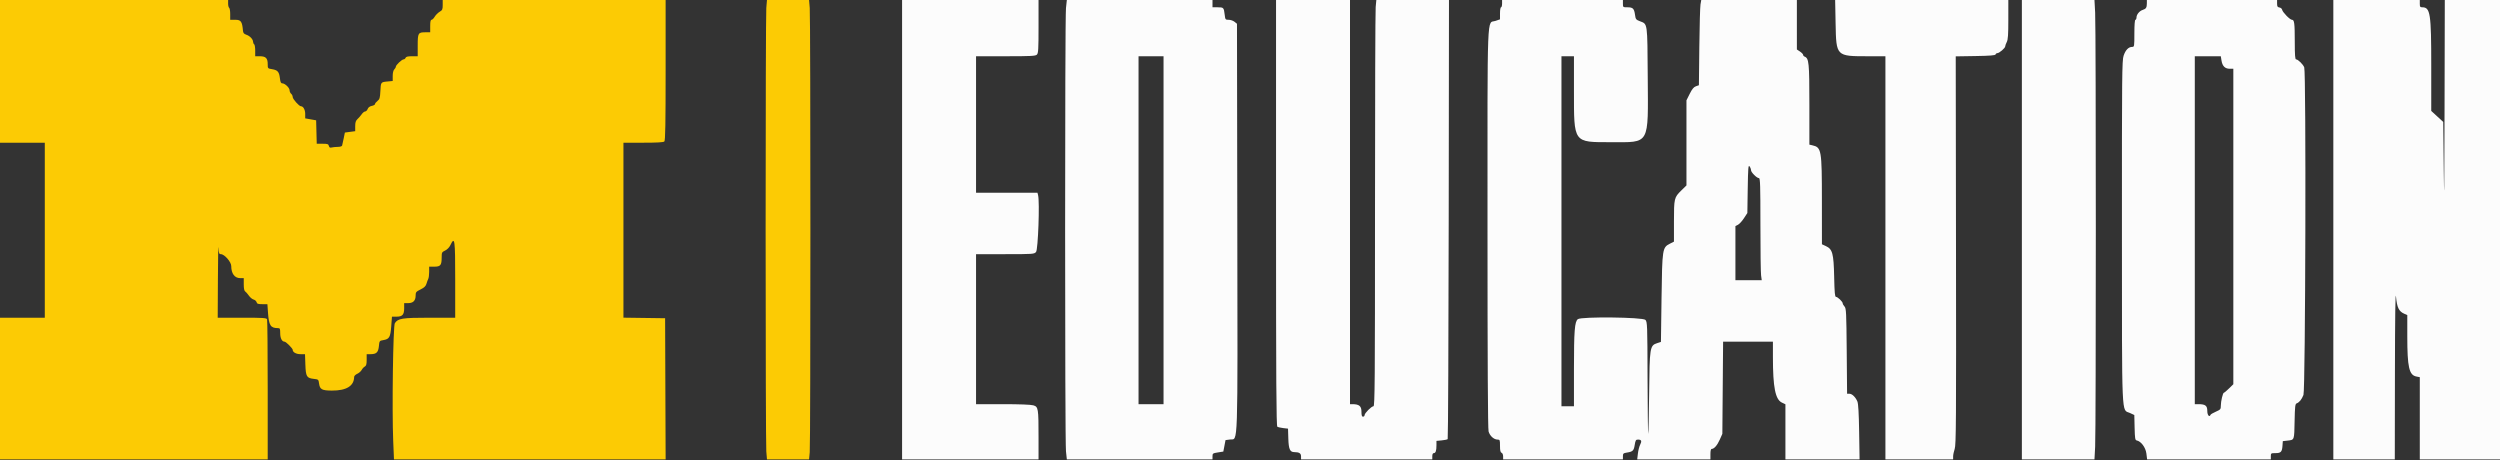 <svg id="svg" version="1.1" width="400" height="73.632" viewBox="0 0 400 73.632" xmlns="http://www.w3.org/2000/svg" xmlns:xlink="http://www.w3.org/1999/xlink" ><rect x="0" y="0" width="400" height="73.632" fill="#333333" stroke="none"/><g id="svgg"><path id="path0" d="M144.333 36.750 L 144.333 73.500 155.250 73.500 L 166.167 73.500 166.167 70.023 C 166.167 65.320,166.130 65.092,165.336 64.854 C 164.944 64.737,163.116 64.667,160.439 64.667 L 156.167 64.667 156.167 52.667 L 156.167 40.667 160.808 40.667 C 165.313 40.667,165.458 40.656,165.766 40.316 C 166.091 39.957,166.368 32.326,166.095 31.238 L 165.994 30.833 161.080 30.833 L 156.167 30.833 156.167 19.917 L 156.167 9.000 160.905 9.000 C 164.990 9.000,165.679 8.964,165.905 8.738 C 166.129 8.514,166.167 7.869,166.167 4.238 L 166.167 0.000 155.250 0.000 L 144.333 0.000 144.333 36.750 M170.556 1.292 C 170.374 2.979,170.374 70.521,170.556 72.208 L 170.695 73.500 182.348 73.500 L 194.000 73.500 194.000 73.013 C 194.000 72.554,194.051 72.517,194.866 72.388 L 195.732 72.250 195.908 71.333 L 196.083 70.417 196.806 70.320 C 198.116 70.145,198.027 72.785,197.968 35.610 L 197.917 3.804 197.523 3.485 C 197.307 3.310,196.886 3.167,196.588 3.167 C 196.062 3.167,196.044 3.143,195.947 2.329 C 195.815 1.209,195.774 1.167,194.823 1.167 L 194.000 1.167 194.000 0.583 L 194.000 0.000 182.348 0.000 L 170.695 0.000 170.556 1.292 M204.167 34.073 C 204.167 61.152,204.209 68.174,204.375 68.278 C 204.490 68.349,204.921 68.447,205.333 68.496 L 206.083 68.583 206.132 70.161 C 206.184 71.852,206.390 72.331,207.067 72.336 C 207.870 72.341,208.167 72.525,208.167 73.019 L 208.167 73.500 218.667 73.500 L 229.167 73.500 229.167 73.000 C 229.167 72.684,229.252 72.500,229.399 72.500 C 229.705 72.500,229.833 72.132,229.833 71.258 L 229.833 70.542 230.670 70.462 C 231.131 70.418,231.562 70.327,231.629 70.260 C 231.695 70.194,231.769 54.358,231.793 35.069 L 231.836 -0.000 226.025 0.000 L 220.215 0.000 220.109 1.125 C 220.050 1.744,220.002 16.369,220.001 33.625 C 220.000 61.085,219.970 65.000,219.756 65.000 C 219.438 65.000,218.333 66.105,218.333 66.422 C 218.333 66.557,218.221 66.667,218.083 66.667 C 217.895 66.667,217.833 66.465,217.833 65.850 C 217.833 64.977,217.455 64.667,216.392 64.667 L 216.000 64.667 216.000 32.333 L 216.000 0.000 210.083 0.000 L 204.167 0.000 204.167 34.073 M240.333 0.583 C 240.333 0.904,240.258 1.167,240.167 1.167 C 240.075 1.167,240.000 1.599,240.000 2.130 L 240.000 3.094 239.292 3.338 C 237.877 3.828,238.000 0.646,238.001 36.583 C 238.002 57.888,238.059 68.621,238.173 69.034 C 238.369 69.738,239.025 70.333,239.606 70.333 C 239.977 70.333,240.000 70.393,240.000 71.339 C 240.000 72.078,240.066 72.369,240.250 72.440 C 240.393 72.494,240.500 72.743,240.500 73.018 L 240.500 73.500 250.083 73.500 L 259.667 73.500 259.667 73.008 C 259.667 72.567,259.733 72.505,260.292 72.415 C 261.254 72.262,261.406 72.114,261.554 71.190 C 261.675 70.439,261.741 70.333,262.086 70.333 C 262.627 70.333,262.726 70.569,262.427 71.147 C 262.287 71.417,262.124 72.057,262.064 72.569 L 261.954 73.500 267.810 73.500 L 273.667 73.500 273.667 72.667 C 273.667 72.114,273.737 71.831,273.875 71.828 C 274.269 71.817,274.761 71.249,275.168 70.333 L 275.576 69.417 275.636 62.042 L 275.696 54.667 279.681 54.667 L 283.667 54.667 283.667 57.173 C 283.667 61.971,284.053 63.917,285.105 64.416 L 285.667 64.682 285.667 69.091 L 285.667 73.500 291.600 73.500 L 297.532 73.500 297.463 69.125 C 297.417 66.146,297.328 64.590,297.186 64.250 C 296.890 63.539,296.337 63.000,295.905 63.000 L 295.534 63.000 295.475 56.184 C 295.422 49.976,295.391 49.339,295.125 49.046 C 294.965 48.869,294.833 48.639,294.833 48.536 C 294.833 48.274,294.032 47.500,293.760 47.500 C 293.582 47.500,293.521 46.838,293.466 44.292 C 293.384 40.533,293.202 39.863,292.129 39.369 L 291.509 39.083 291.504 32.128 C 291.499 23.920,291.440 23.582,289.958 23.245 L 289.500 23.140 289.500 16.720 C 289.500 9.997,289.432 9.322,288.724 9.050 C 288.601 9.003,288.500 8.879,288.500 8.774 C 288.499 8.669,288.274 8.433,288.000 8.250 L 287.501 7.917 287.500 3.958 L 287.500 0.000 279.851 0.000 L 272.202 0.000 272.080 0.708 C 272.013 1.098,271.928 4.166,271.892 7.527 L 271.825 13.637 271.350 13.802 C 271.001 13.924,270.737 14.245,270.354 15.011 L 269.833 16.053 269.833 22.861 L 269.833 29.668 269.003 30.481 C 267.869 31.592,267.833 31.741,267.833 35.424 L 267.833 38.660 267.188 38.989 C 265.980 39.605,265.954 39.773,265.845 47.728 L 265.750 54.707 265.167 54.895 C 263.977 55.279,263.937 55.527,263.861 62.966 C 263.824 66.569,263.758 69.480,263.714 69.436 C 263.670 69.392,263.622 65.346,263.608 60.446 C 263.584 51.937,263.569 51.519,263.266 51.184 C 262.868 50.744,253.024 50.636,252.458 51.065 C 251.947 51.453,251.833 52.903,251.833 59.023 L 251.833 65.000 250.833 65.000 L 249.833 65.000 249.833 37.000 L 249.833 9.000 250.833 9.000 L 251.833 9.000 251.833 14.510 C 251.833 22.943,251.695 22.750,257.750 22.750 C 264.047 22.750,263.714 23.341,263.638 12.308 C 263.577 3.499,263.629 3.871,262.396 3.400 C 261.759 3.156,261.700 3.081,261.604 2.377 C 261.465 1.366,261.267 1.167,260.396 1.167 C 259.674 1.167,259.667 1.161,259.667 0.583 L 259.667 0.000 250.000 0.000 L 240.333 0.000 240.333 0.583 M293.697 3.792 C 293.797 9.022,293.775 9.000,298.890 9.000 L 301.667 9.000 301.667 41.250 L 301.667 73.500 307.083 73.500 L 312.500 73.500 312.500 73.030 C 312.500 72.771,312.613 72.227,312.752 71.821 C 312.973 71.170,312.998 67.369,312.960 40.051 L 312.917 9.019 316.070 8.968 C 318.407 8.930,319.241 8.863,319.292 8.708 C 319.330 8.594,319.462 8.500,319.584 8.500 C 319.892 8.500,320.833 7.686,320.833 7.421 C 320.833 7.302,320.945 6.990,321.082 6.727 C 321.277 6.354,321.332 5.571,321.332 3.125 L 321.333 0.000 307.479 0.000 L 293.624 0.000 293.697 3.792 M323.500 36.750 L 323.500 73.500 329.308 73.500 L 335.115 73.500 335.224 71.474 C 335.367 68.830,335.367 4.670,335.224 2.026 L 335.115 0.000 329.308 0.000 L 323.500 0.000 323.500 36.750 M343.497 0.542 C 343.494 1.212,343.363 1.420,342.843 1.582 C 342.317 1.747,341.846 2.314,341.839 2.792 C 341.836 2.998,341.758 3.167,341.667 3.167 C 341.564 3.167,341.500 4.000,341.500 5.333 C 341.500 7.467,341.494 7.500,341.125 7.506 C 340.556 7.514,340.087 8.002,339.779 8.908 C 339.523 9.660,339.501 11.931,339.509 36.988 C 339.519 67.797,339.416 65.440,340.787 66.077 L 341.490 66.404 341.537 68.408 C 341.577 70.126,341.623 70.420,341.862 70.466 C 342.564 70.601,343.299 71.587,343.421 72.558 L 343.538 73.500 353.436 73.500 L 363.333 73.500 363.333 73.000 C 363.333 72.521,363.363 72.500,364.063 72.500 C 364.941 72.500,365.127 72.308,365.197 71.330 L 365.250 70.583 366.035 70.493 C 367.112 70.369,367.077 70.467,367.136 67.394 C 367.181 65.058,367.229 64.632,367.457 64.545 C 367.899 64.375,368.257 63.934,368.553 63.193 C 368.876 62.387,368.996 11.616,368.677 10.777 C 368.495 10.298,367.682 9.500,367.377 9.500 C 367.216 9.500,367.166 8.841,367.164 6.708 C 367.162 3.689,367.095 3.167,366.711 3.167 C 366.392 3.167,365.216 1.963,365.138 1.557 C 365.106 1.388,364.912 1.226,364.707 1.197 C 364.403 1.153,364.333 1.037,364.333 0.572 L 364.333 0.000 353.917 0.000 L 343.500 0.000 343.497 0.542 M373.333 36.750 L 373.333 73.500 378.250 73.500 L 383.167 73.500 383.189 59.708 C 383.205 50.444,383.261 46.430,383.360 47.480 C 383.525 49.211,383.817 49.817,384.669 50.194 L 385.167 50.415 385.167 53.819 C 385.167 58.750,385.455 60.020,386.625 60.244 L 387.167 60.348 387.167 66.924 L 387.167 73.500 393.583 73.500 L 400.000 73.500 400.000 36.750 L 400.000 0.000 395.583 0.000 L 391.167 0.000 391.128 17.708 C 391.100 30.747,391.067 33.319,391.003 27.461 L 390.917 19.506 389.958 18.628 L 389.000 17.750 389.000 10.568 C 389.000 2.140,388.851 1.167,387.558 1.167 C 387.222 1.167,387.167 1.084,387.167 0.583 L 387.167 0.000 380.250 0.000 L 373.333 0.000 373.333 36.750 M186.167 36.833 L 186.167 64.667 184.167 64.667 L 182.167 64.667 182.167 36.833 L 182.167 9.000 184.167 9.000 L 186.167 9.000 186.167 36.833 M355.440 9.692 C 355.582 10.579,356.004 11.000,356.750 11.000 L 357.333 11.000 357.333 36.237 L 357.333 61.474 356.640 62.154 C 356.259 62.528,355.893 62.833,355.827 62.833 C 355.657 62.833,355.333 64.198,355.333 64.917 C 355.333 65.475,355.276 65.544,354.542 65.866 C 354.106 66.057,353.725 66.278,353.694 66.357 C 353.510 66.833,353.167 66.435,353.167 65.746 C 353.167 64.901,352.856 64.667,351.739 64.667 L 351.167 64.667 351.167 36.833 L 351.167 9.000 353.248 9.000 L 355.329 9.000 355.440 9.692 M280.161 27.225 C 280.167 27.579,281.087 28.500,281.434 28.500 C 281.630 28.500,281.667 29.682,281.667 35.893 C 281.667 39.960,281.714 43.635,281.773 44.060 L 281.879 44.833 279.773 44.833 L 277.667 44.833 277.667 40.505 L 277.667 36.177 278.079 35.961 C 278.306 35.842,278.736 35.371,279.034 34.914 L 279.576 34.083 279.637 30.198 C 279.690 26.859,279.730 26.355,279.927 26.615 C 280.053 26.781,280.158 27.055,280.161 27.225 " stroke="none" fill="#fcfcfc" fill-rule="evenodd"></path><path id="path1" d="M0.000 11.417 L 0.000 22.833 3.583 22.833 L 7.167 22.833 7.167 36.833 L 7.167 50.833 3.583 50.833 L 0.000 50.833 0.000 62.167 L 0.000 73.500 21.417 73.500 L 42.833 73.500 42.833 62.430 C 42.833 56.342,42.788 51.242,42.732 51.097 C 42.644 50.867,42.134 50.833,38.732 50.833 L 34.833 50.833 34.865 44.708 C 34.883 41.340,34.924 39.052,34.957 39.625 C 35.008 40.527,35.060 40.667,35.341 40.667 C 35.913 40.667,37.000 41.915,37.000 42.572 C 37.000 43.768,37.543 44.500,38.429 44.500 L 39.000 44.500 39.000 45.492 C 39.000 46.126,39.078 46.531,39.217 46.617 C 39.336 46.690,39.603 46.994,39.811 47.291 C 40.019 47.589,40.364 47.877,40.579 47.930 C 40.793 47.984,41.006 48.172,41.052 48.347 C 41.120 48.608,41.288 48.667,41.960 48.667 L 42.784 48.667 42.882 50.053 C 43.025 52.082,43.289 52.491,44.458 52.498 C 44.796 52.500,44.833 52.581,44.833 53.321 C 44.833 54.116,45.118 54.667,45.529 54.667 C 45.752 54.667,46.833 55.748,46.833 55.971 C 46.833 56.360,47.384 56.667,48.080 56.667 L 48.802 56.667 48.859 58.328 C 48.926 60.256,49.065 60.492,50.213 60.621 C 50.940 60.703,50.964 60.724,51.050 61.366 C 51.176 62.304,51.510 62.488,53.095 62.495 C 55.429 62.504,56.644 61.758,56.663 60.306 C 56.665 60.153,56.888 59.930,57.158 59.810 C 57.429 59.691,57.744 59.416,57.860 59.200 C 57.976 58.984,58.204 58.736,58.368 58.648 C 58.599 58.524,58.667 58.282,58.667 57.577 L 58.667 56.667 59.301 56.667 C 60.226 56.667,60.529 56.370,60.625 55.373 C 60.705 54.538,60.718 54.521,61.339 54.416 C 62.294 54.254,62.467 53.951,62.598 52.205 L 62.714 50.667 63.429 50.667 C 64.381 50.667,64.667 50.356,64.667 49.321 L 64.667 48.500 65.308 48.500 C 66.105 48.500,66.500 48.101,66.500 47.296 C 66.500 46.754,66.569 46.668,67.292 46.309 C 67.873 46.021,68.122 45.784,68.228 45.417 C 68.307 45.142,68.439 44.786,68.520 44.627 C 68.600 44.468,68.667 43.962,68.667 43.502 L 68.667 42.667 69.494 42.667 C 70.483 42.667,70.667 42.434,70.667 41.185 C 70.667 40.401,70.701 40.332,71.222 40.086 C 71.546 39.931,71.891 39.582,72.052 39.244 C 72.763 37.755,72.833 38.253,72.833 44.750 L 72.833 50.833 68.753 50.833 C 64.359 50.833,63.661 50.943,63.174 51.711 C 62.893 52.155,62.707 65.606,62.914 70.567 L 63.036 73.500 84.769 73.500 L 106.502 73.500 106.459 62.208 L 106.417 50.917 103.083 50.872 L 99.750 50.827 99.750 36.830 L 99.750 22.833 102.925 22.833 C 105.172 22.833,106.158 22.775,106.300 22.633 C 106.452 22.482,106.500 19.719,106.500 11.217 L 106.500 0.000 88.667 0.000 L 70.833 0.000 70.833 0.797 C 70.833 1.505,70.777 1.628,70.339 1.887 C 70.068 2.047,69.714 2.401,69.553 2.673 C 69.393 2.944,69.165 3.167,69.047 3.167 C 68.897 3.167,68.833 3.463,68.833 4.167 L 68.833 5.167 68.033 5.167 C 66.906 5.167,66.833 5.294,66.833 7.283 L 66.833 9.000 65.911 9.000 C 65.246 9.000,64.963 9.069,64.894 9.250 C 64.841 9.388,64.696 9.500,64.571 9.500 C 64.298 9.500,63.333 10.414,63.333 10.673 C 63.333 10.774,63.221 10.970,63.083 11.107 C 62.931 11.260,62.833 11.668,62.833 12.157 L 62.833 12.958 61.996 13.038 C 60.925 13.141,60.933 13.130,60.859 14.597 C 60.805 15.666,60.742 15.881,60.398 16.151 C 60.179 16.324,60.000 16.549,60.000 16.653 C 60.000 16.757,59.769 16.888,59.487 16.944 C 59.157 17.010,58.921 17.187,58.824 17.440 C 58.742 17.656,58.564 17.833,58.429 17.833 C 58.293 17.833,58.047 18.028,57.883 18.265 C 57.718 18.503,57.415 18.854,57.208 19.045 C 56.920 19.313,56.833 19.578,56.833 20.191 L 56.833 20.989 56.007 21.098 L 55.181 21.208 54.990 22.145 C 54.884 22.661,54.771 23.177,54.737 23.292 C 54.703 23.410,54.406 23.501,54.047 23.502 C 53.700 23.504,53.258 23.547,53.065 23.599 C 52.803 23.669,52.689 23.604,52.622 23.347 C 52.544 23.048,52.403 23.000,51.604 23.000 L 50.678 23.000 50.630 21.125 L 50.583 19.250 49.708 19.095 L 48.833 18.939 48.833 18.231 C 48.833 17.558,48.523 17.000,48.149 17.000 C 47.859 17.000,46.833 15.851,46.833 15.526 C 46.833 15.351,46.721 15.114,46.583 15.000 C 46.446 14.886,46.333 14.635,46.333 14.443 C 46.333 14.043,45.586 13.333,45.164 13.333 C 44.947 13.333,44.856 13.135,44.781 12.495 C 44.661 11.487,44.416 11.211,43.517 11.067 C 42.840 10.958,42.833 10.951,42.833 10.241 C 42.833 9.311,42.517 9.000,41.571 9.000 L 40.833 9.000 40.833 8.093 C 40.833 7.594,40.758 7.140,40.667 7.083 C 40.575 7.027,40.498 6.854,40.494 6.698 C 40.486 6.282,39.974 5.741,39.411 5.555 C 39.031 5.429,38.907 5.278,38.874 4.904 C 38.745 3.443,38.552 3.167,37.660 3.167 L 36.833 3.167 36.833 2.260 C 36.833 1.761,36.758 1.307,36.667 1.250 C 36.575 1.193,36.500 0.889,36.500 0.573 L 36.500 0.000 18.250 0.000 L 0.000 0.000 0.000 11.417 M122.608 1.275 C 122.549 1.976,122.500 17.940,122.500 36.750 C 122.500 55.560,122.549 71.524,122.608 72.225 L 122.716 73.500 126.084 73.500 L 129.452 73.500 129.558 72.375 C 129.698 70.895,129.699 2.928,129.559 1.275 L 129.451 0.000 126.083 0.000 L 122.716 0.000 122.608 1.275 " stroke="none" fill="#fccb04" fill-rule="evenodd"></path><path id="path2" d="" stroke="none" fill="#fce0100" fill-rule="evenodd"></path><path id="path3" d="" stroke="none" fill="#fce0100" fill-rule="evenodd"></path><path id="path4" d="" stroke="none" fill="#fce0100" fill-rule="evenodd"></path></g></svg>